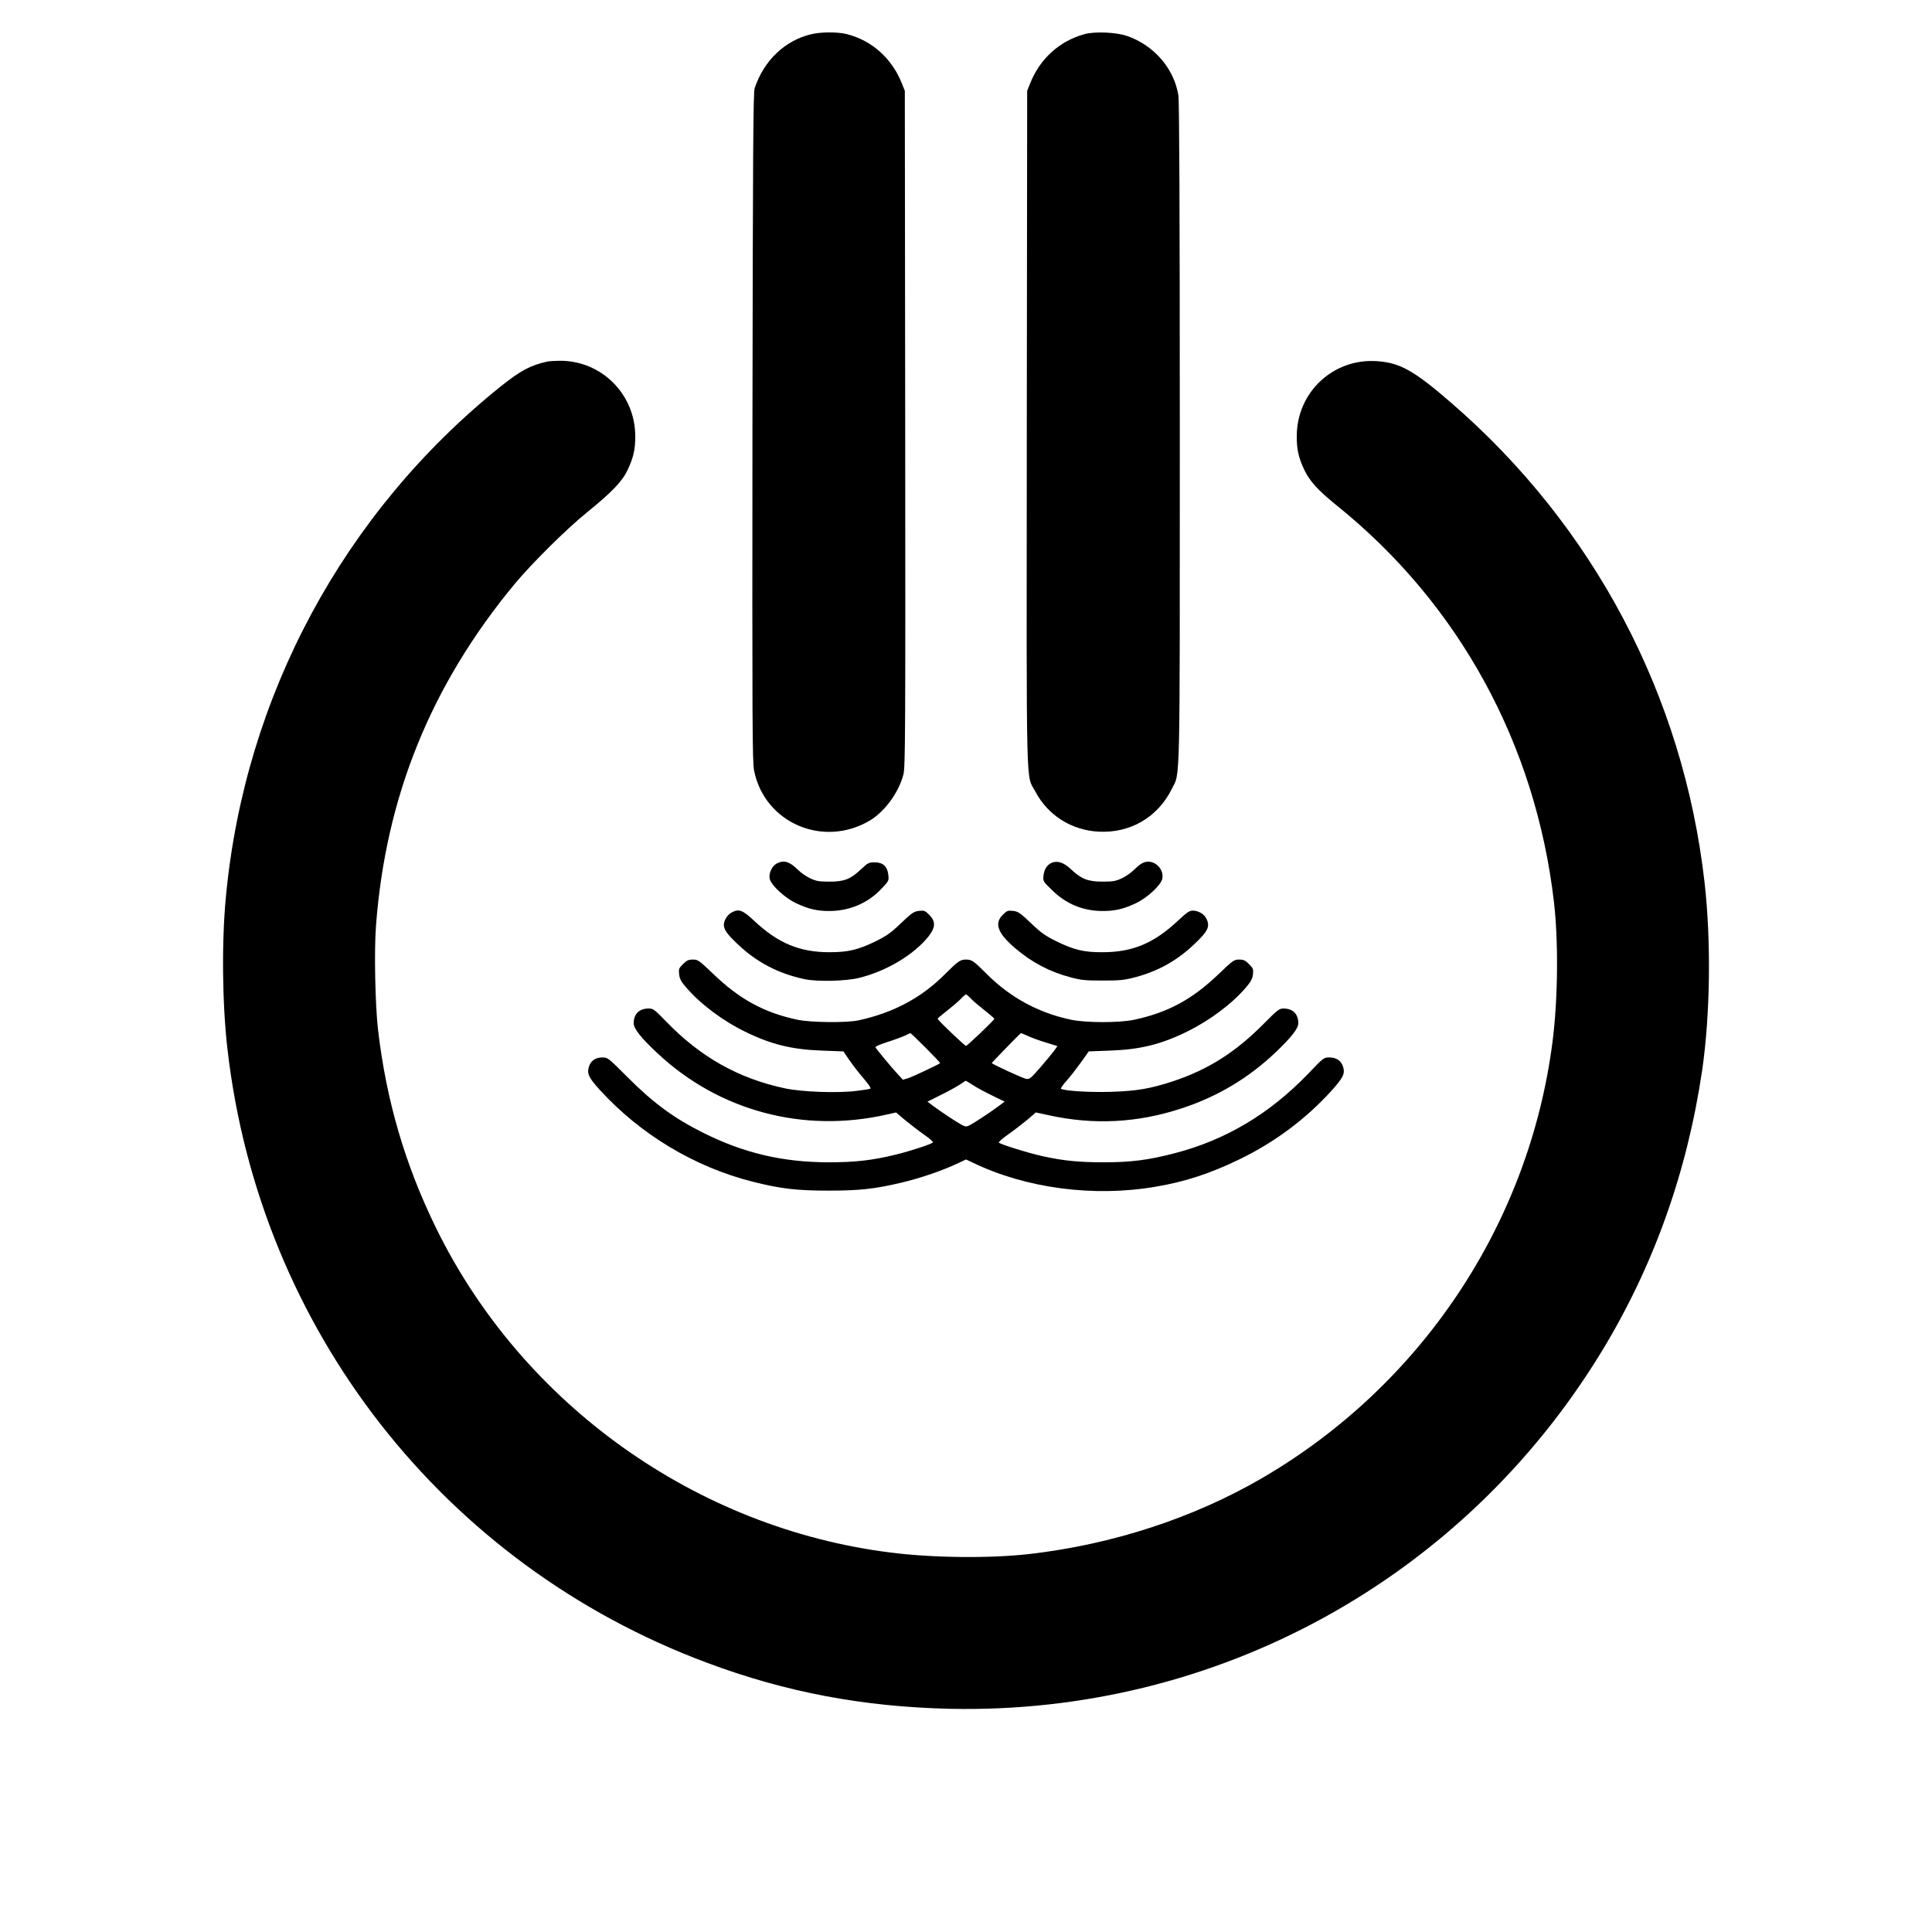 <?xml version="1.0" standalone="no"?>
<!DOCTYPE svg PUBLIC "-//W3C//DTD SVG 20010904//EN"
 "http://www.w3.org/TR/2001/REC-SVG-20010904/DTD/svg10.dtd">
<svg version="1.0" xmlns="http://www.w3.org/2000/svg"
 width="1500pt" height="1500pt" viewBox="0 0 1500 1500"
 preserveAspectRatio="xMidYMid meet">
<g transform="translate(0,1500) scale(0.1,-0.1)"
fill="#000000" stroke="none">
<path d="M6297 14734 c-204 -49 -366 -204 -438 -419 -11 -33 -14 -491 -17
-2630 -2 -2340 -1 -2598 13 -2669 82 -407 539 -602 901 -385 115 70 222 217
258 356 15 56 16 311 14 2685 l-3 2623 -24 60 c-77 192 -232 331 -426 380 -73
18 -200 18 -278 -1z"/>
<path d="M8420 14735 c-193 -53 -345 -190 -421 -380 l-24 -60 -3 -2623 c-2
-2920 -8 -2675 66 -2817 97 -184 280 -301 492 -312 245 -13 459 112 568 332
66 133 62 -49 62 2767 0 1726 -4 2574 -11 2617 -33 209 -190 390 -399 462 -85
29 -250 36 -330 14z"/>
<path d="M4255 12194 c-135 -29 -211 -69 -371 -197 -1214 -976 -1980 -2396
-2129 -3948 -35 -354 -30 -840 11 -1194 249 -2173 1678 -4003 3724 -4765 609
-228 1214 -342 1885 -357 2068 -45 3985 1006 5062 2777 401 660 661 1387 778
2177 63 430 71 1006 19 1463 -165 1449 -859 2763 -1965 3721 -292 253 -400
313 -579 325 -339 23 -621 -241 -622 -581 -1 -101 14 -169 58 -262 43 -90 106
-159 253 -278 948 -763 1544 -1852 1686 -3080 35 -303 31 -756 -11 -1080 -180
-1414 -1018 -2672 -2259 -3393 -530 -308 -1158 -513 -1800 -587 -302 -35 -751
-31 -1080 11 -1511 189 -2859 1151 -3529 2519 -241 491 -387 991 -451 1540
-22 191 -31 611 -16 805 75 1006 429 1876 1080 2660 132 158 400 424 556 550
196 159 275 241 317 330 46 96 61 163 60 265 -1 327 -266 589 -592 584 -36 -1
-74 -3 -85 -5z"/>
<path d="M6029 8295 c-36 -20 -62 -77 -53 -118 11 -50 118 -149 206 -190 95
-45 164 -61 264 -60 151 2 291 61 394 169 61 64 62 66 57 111 -7 66 -42 98
-106 98 -45 0 -53 -4 -105 -53 -82 -78 -130 -97 -246 -97 -82 0 -103 4 -150
26 -30 14 -73 44 -95 66 -65 65 -110 78 -166 48z"/>
<path d="M8165 8301 c-35 -15 -57 -49 -63 -96 -5 -47 -5 -47 65 -115 110 -108
238 -161 387 -163 100 -1 169 15 264 60 88 41 195 140 206 190 14 64 -42 133
-109 133 -35 0 -62 -16 -110 -63 -22 -22 -65 -52 -95 -66 -47 -22 -69 -26
-150 -26 -113 0 -165 20 -247 98 -54 51 -104 67 -148 48z"/>
<path d="M5678 7914 c-30 -16 -58 -61 -58 -94 0 -37 26 -74 107 -150 148 -141
312 -227 518 -272 98 -21 324 -16 426 10 212 52 427 181 539 323 54 69 55 116
5 166 -33 33 -39 35 -80 31 -40 -5 -55 -15 -139 -95 -79 -76 -111 -98 -197
-141 -137 -67 -215 -85 -359 -85 -233 0 -400 70 -587 246 -89 83 -117 93 -175
61z"/>
<path d="M7785 7897 c-67 -67 -39 -143 97 -259 129 -110 267 -183 427 -225 83
-23 116 -26 251 -26 136 0 167 3 255 26 179 48 325 130 458 257 108 102 124
138 92 200 -18 35 -62 60 -105 60 -25 0 -47 -15 -113 -77 -187 -176 -353 -246
-587 -246 -144 -1 -221 18 -359 85 -86 43 -118 65 -197 141 -84 80 -99 90
-139 95 -41 4 -47 2 -80 -31z"/>
<path d="M5303 7515 c-33 -33 -35 -39 -30 -80 4 -37 15 -57 61 -109 110 -126
282 -254 451 -336 202 -99 364 -139 601 -147 l162 -6 50 -73 c28 -40 78 -104
111 -142 40 -47 56 -72 47 -75 -7 -3 -57 -11 -110 -17 -140 -18 -422 -8 -551
20 -363 77 -658 244 -925 521 -88 91 -99 99 -133 99 -74 0 -117 -42 -117 -115
0 -41 55 -111 181 -229 479 -451 1136 -627 1785 -479 l71 16 66 -56 c36 -30
102 -81 147 -113 45 -31 78 -60 73 -64 -14 -14 -176 -67 -283 -93 -186 -46
-319 -61 -525 -61 -356 0 -660 71 -975 229 -229 114 -390 233 -593 437 -145
145 -148 148 -191 148 -54 0 -92 -27 -105 -77 -14 -50 2 -83 85 -174 316 -347
737 -600 1189 -714 218 -55 342 -69 590 -69 236 0 356 13 555 60 159 37 335
98 459 158 l51 24 51 -24 c413 -200 940 -270 1419 -188 232 39 429 104 655
214 274 133 513 312 711 530 91 101 107 132 93 183 -14 50 -51 77 -107 77 -44
0 -46 -1 -164 -125 -302 -314 -643 -517 -1043 -620 -202 -52 -333 -69 -545
-69 -191 0 -307 11 -469 46 -108 23 -337 94 -346 107 -3 5 31 35 76 66 44 31
110 82 146 112 l65 56 97 -21 c353 -78 694 -60 1036 53 278 91 519 235 729
435 124 118 176 185 176 226 0 72 -43 114 -116 114 -32 0 -47 -12 -152 -118
-220 -222 -430 -355 -702 -446 -176 -58 -284 -77 -487 -83 -162 -5 -359 7
-386 24 -4 2 15 30 43 61 28 31 78 96 112 143 l61 86 161 6 c237 8 399 48 601
147 176 86 350 216 459 344 38 45 50 67 54 101 4 41 1 48 -31 80 -29 29 -42
35 -77 35 -39 0 -47 -6 -158 -112 -205 -197 -394 -299 -655 -355 -116 -25
-380 -25 -497 1 -250 54 -467 172 -648 353 -103 103 -117 113 -162 113 -45 0
-62 -12 -164 -114 -181 -182 -399 -299 -671 -358 -93 -20 -371 -17 -475 5
-257 55 -447 158 -652 355 -111 106 -119 112 -158 112 -35 0 -48 -6 -77 -35z
m2238 -271 c18 -19 67 -60 107 -91 39 -31 72 -59 72 -63 0 -10 -210 -210 -220
-210 -10 0 -220 200 -220 210 0 4 33 32 73 63 39 31 88 72 106 91 19 20 38 36
41 36 3 0 22 -16 41 -36z m-354 -379 c64 -64 114 -117 112 -119 -11 -11 -218
-108 -251 -118 l-38 -11 -55 60 c-46 51 -121 142 -157 189 -6 8 23 21 89 43
54 17 116 40 138 50 22 11 42 20 43 20 2 1 56 -51 119 -114z m795 91 c30 -14
94 -37 141 -51 l87 -27 -28 -39 c-16 -21 -64 -80 -108 -130 -73 -83 -81 -90
-108 -85 -29 6 -266 115 -266 123 0 3 220 229 226 232 1 1 26 -10 56 -23z
m-426 -382 c30 -20 98 -56 150 -81 l94 -46 -43 -32 c-61 -46 -187 -129 -224
-149 -31 -15 -35 -15 -65 0 -38 20 -164 103 -225 149 l-42 32 102 51 c56 27
122 64 147 80 25 17 46 31 47 31 2 1 28 -15 59 -35z"/>
</g>
</svg>
